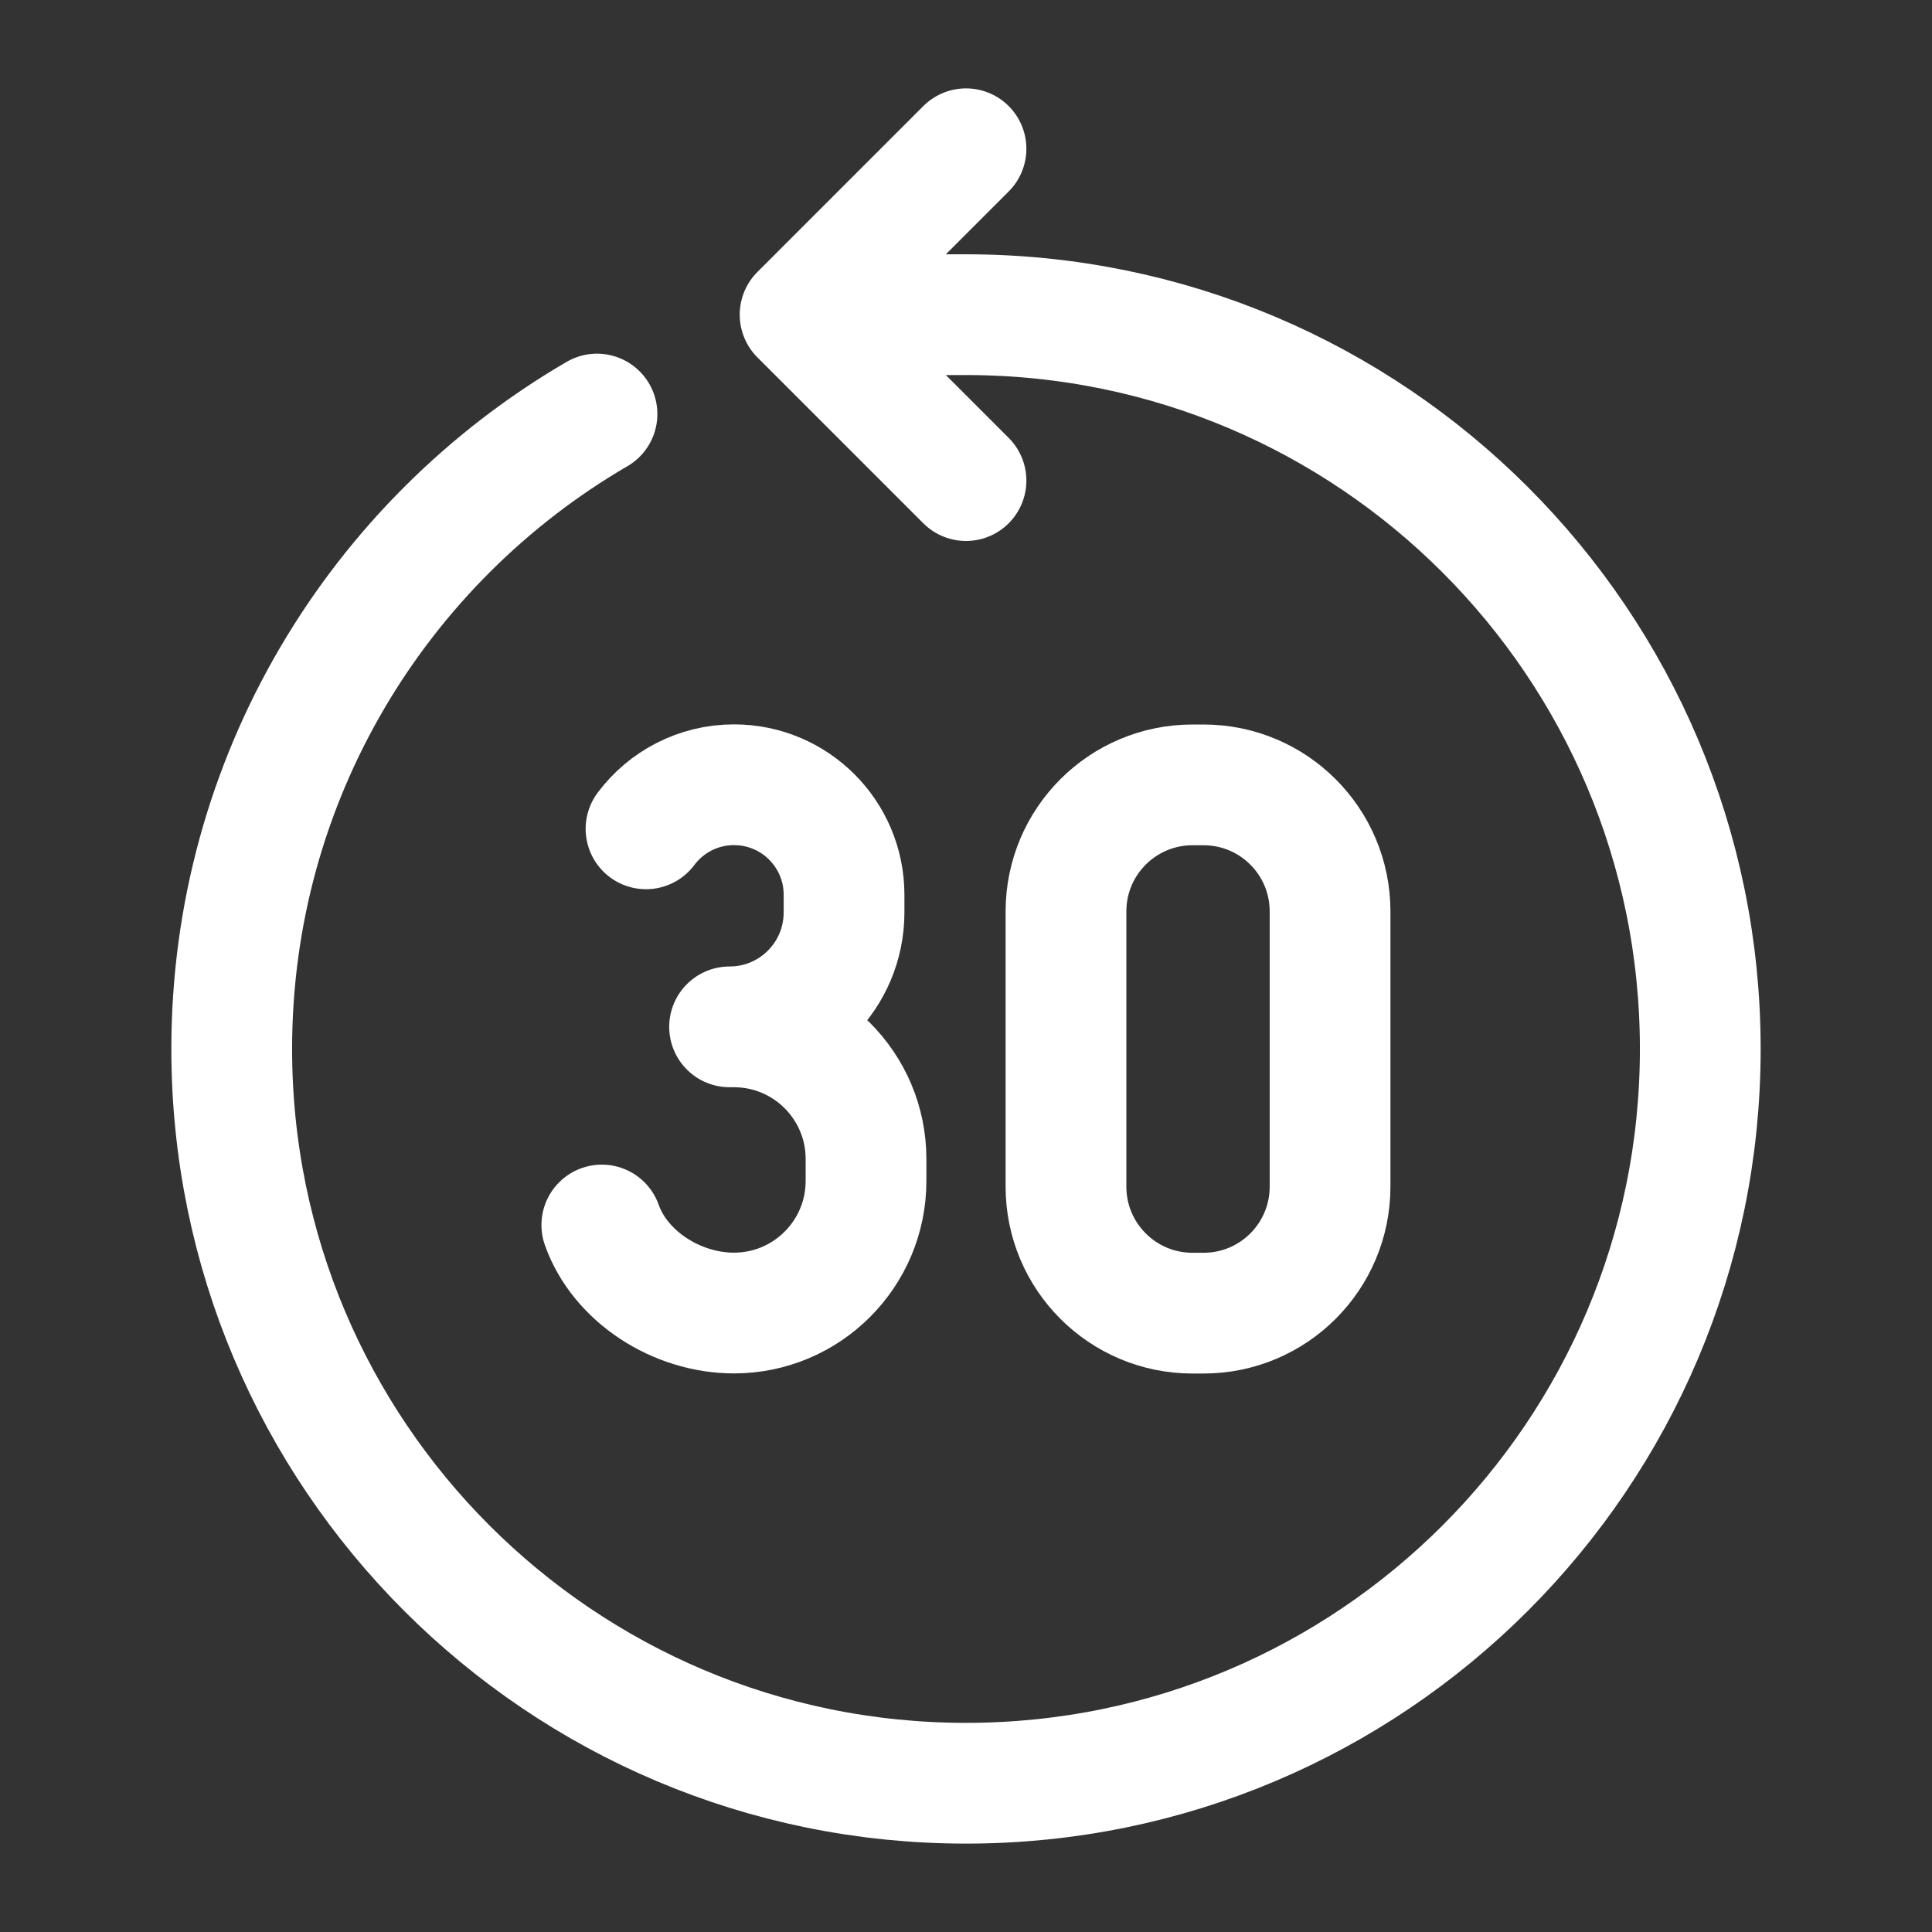 <svg xmlns="http://www.w3.org/2000/svg" fill="none" viewBox="-0.5 -0.5 16 16" id="Go-Backward-30-Control--Streamline-Ultimate.svg" height="16" width="16"><rect x="-0.5" y="-0.5" width="16" height="16" fill="#333333" stroke="none"/><desc>Go Backward 30 Control Streamline Icon: https://streamlinehq.com</desc><path stroke="#ffffff" stroke-linecap="round" stroke-linejoin="round" d="M4.444 2.929C2.635 3.983 1.419 5.943 1.419 8.187c0 3.358 2.723 6.081 6.081 6.081 3.358 0 6.081 -2.723 6.081 -6.081 0 -3.358 -2.723 -6.081 -6.081 -6.081h-1.212" stroke-width="1"></path><path stroke="#ffffff" stroke-linecap="round" stroke-linejoin="round" d="M7.5 0.732 6.126 2.106 7.5 3.48" stroke-width="1"></path><path stroke="#ffffff" stroke-linecap="round" stroke-linejoin="round" d="M4.484 9.645c0.15 0.425 0.618 0.729 1.094 0.729 0.604 0 1.094 -0.49 1.094 -1.094v-0.182c0 -0.604 -0.49 -1.094 -1.094 -1.094h-0.036c0.524 0 0.948 -0.424 0.948 -0.948v-0.146c0 -0.503 -0.408 -0.911 -0.911 -0.911 -0.298 0 -0.563 0.143 -0.729 0.365" stroke-width="1"></path><path stroke="#ffffff" stroke-linecap="round" stroke-linejoin="round" d="M8.328 7.048v2.279c0 0.579 0.469 1.048 1.048 1.048h0.091c0.579 0 1.048 -0.469 1.048 -1.048v-2.279c0 -0.579 -0.469 -1.048 -1.048 -1.048h-0.091c-0.579 0 -1.048 0.469 -1.048 1.048Z" stroke-width="1"></path></svg>